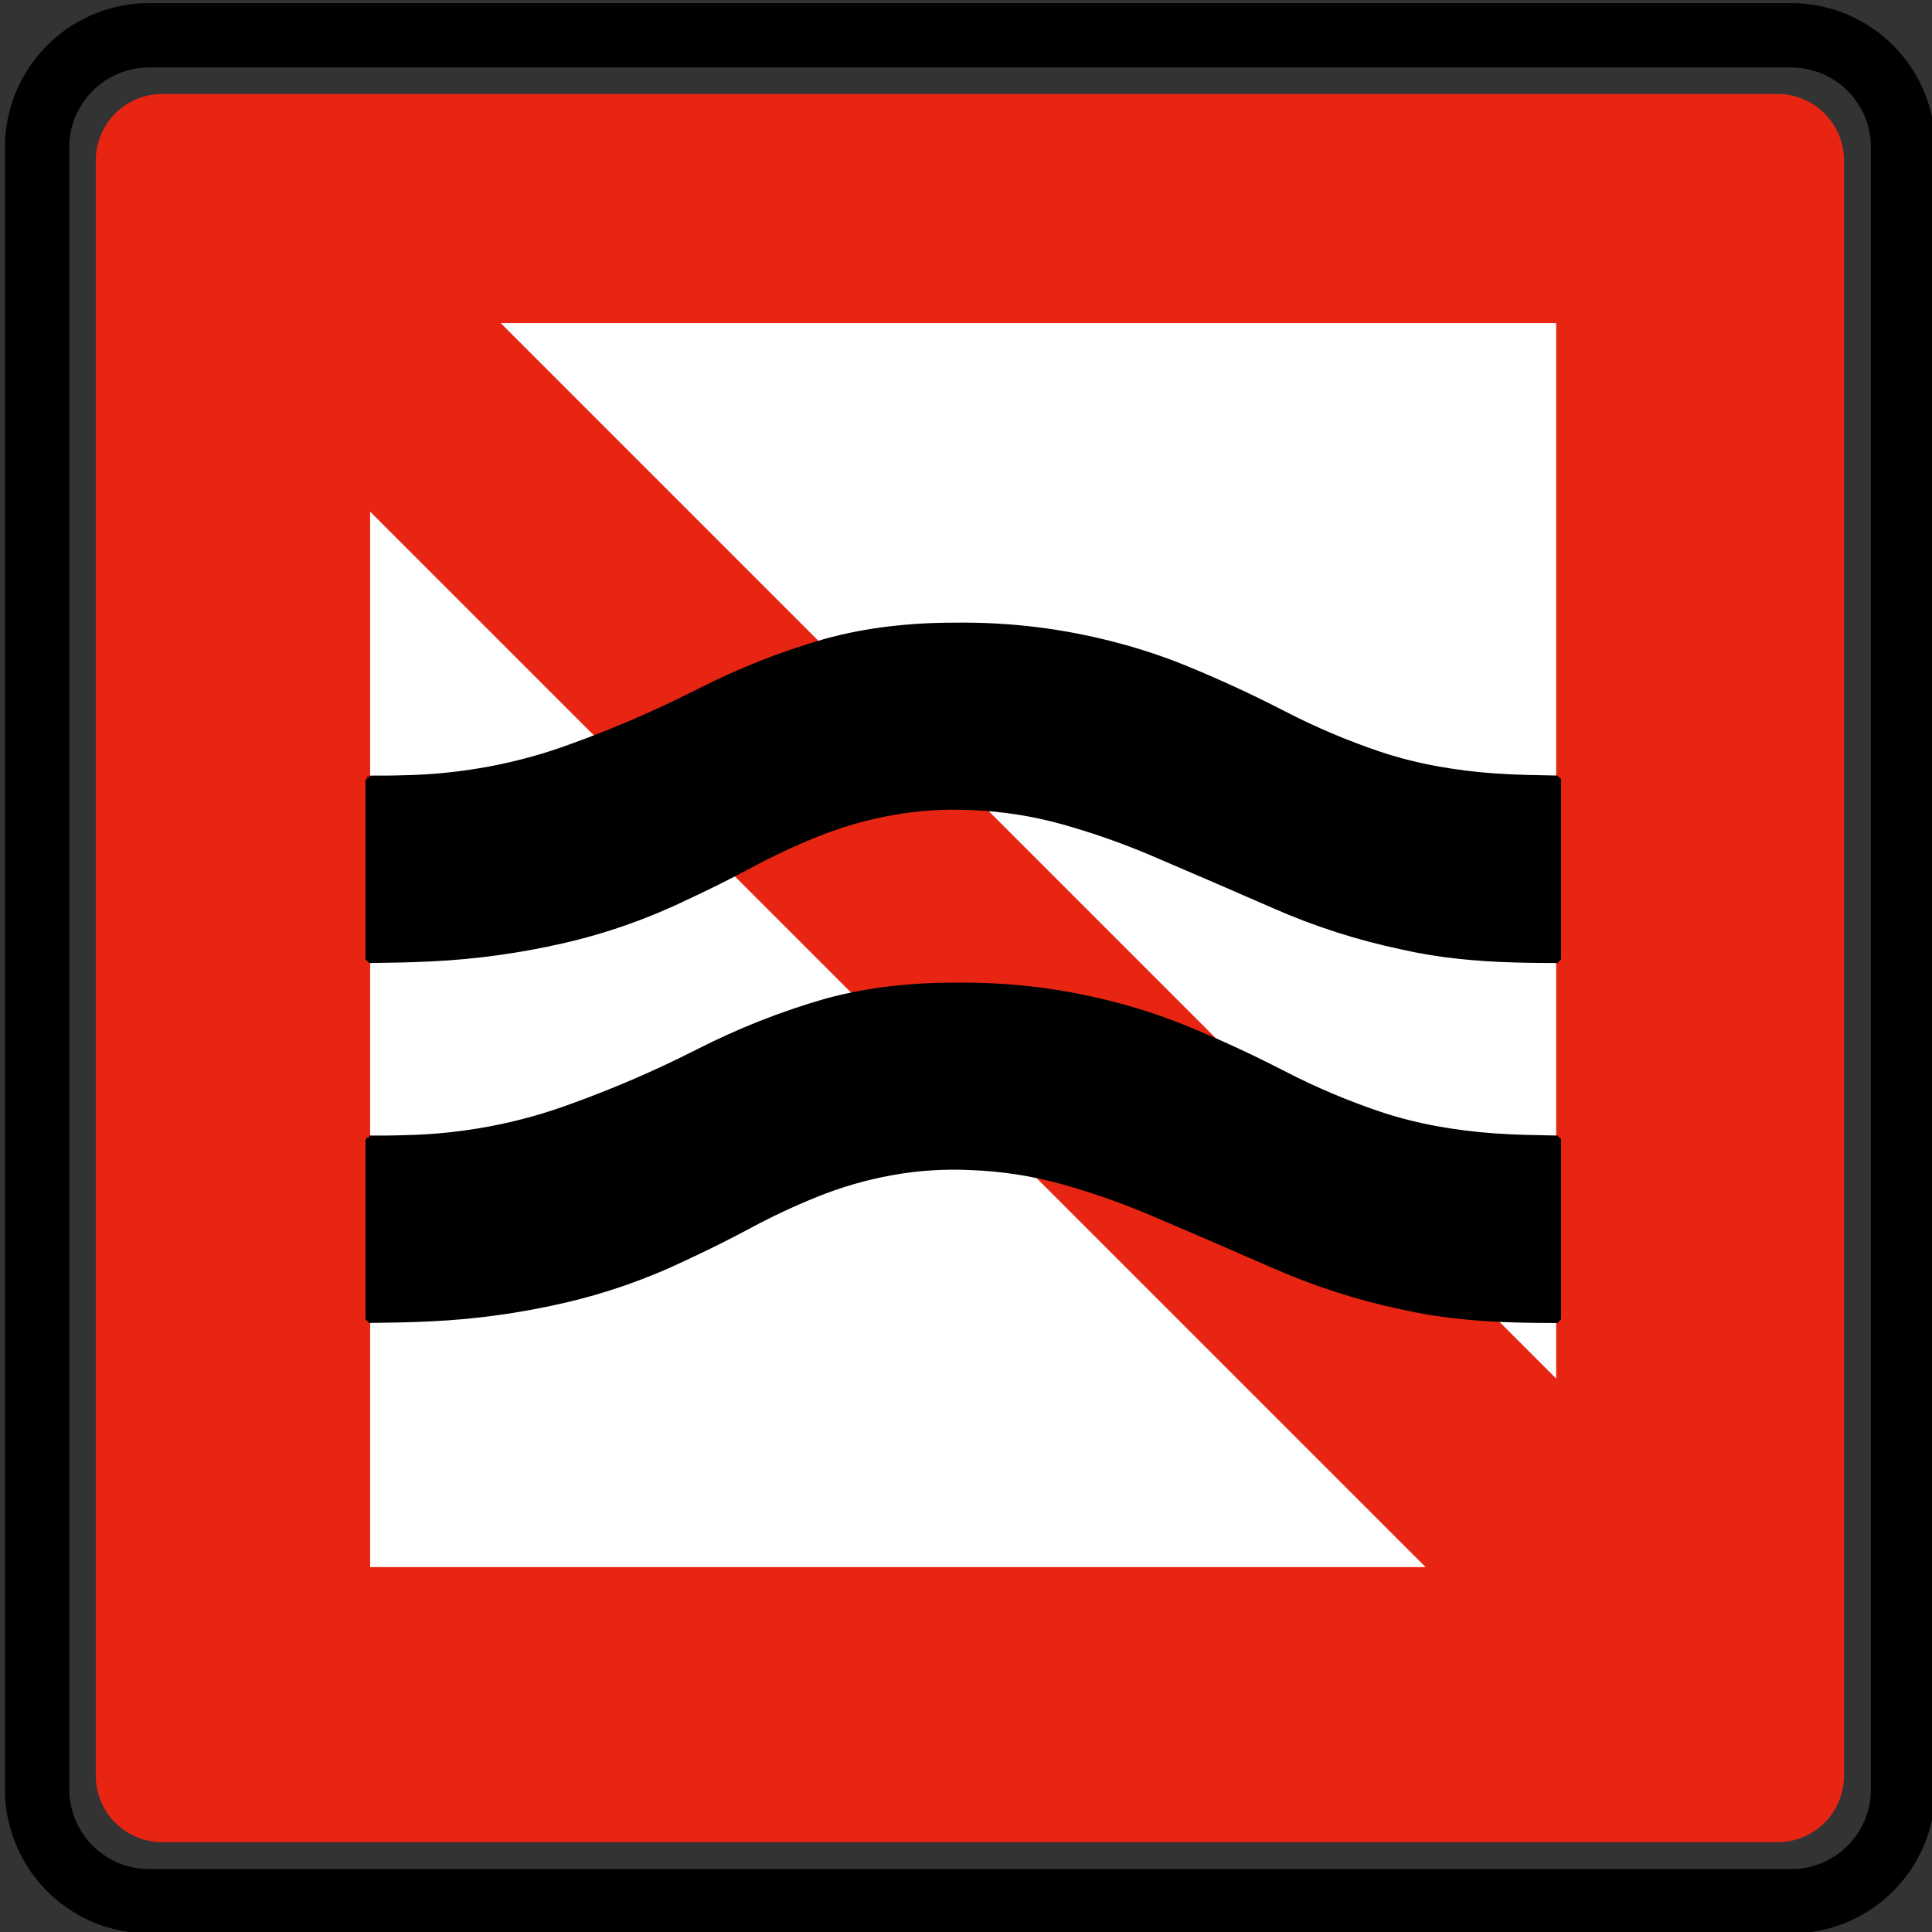 <?xml version="1.0" encoding="UTF-8" standalone="no"?>
<!-- Created with Inkscape (http://www.inkscape.org/) -->
<svg id="svg2" xmlns:rdf="http://www.w3.org/1999/02/22-rdf-syntax-ns#" xmlns="http://www.w3.org/2000/svg" height="60" width="60" version="1.1" xmlns:cc="http://creativecommons.org/ns#" xmlns:dc="http://purl.org/dc/elements/1.1/">
 <rect width="100%" height="100%" fill="#333333" stroke="none"/>
 <g id="layer13" transform="translate(0,-60)">
  <g id="g6842" transform="matrix(.97 0 0 .97 -28.221 31.779)">
   <g id="layer1-12" transform="translate(397.14 273.35)">
    <g id="g2899" transform="matrix(.843 0 0 .843 -52.779 -33.4)">
     <path id="path20190" stroke-linejoin="bevel" d="m-368.32-177.99h62.395c0.181-0.001 0.361-0.014 0.54-0.037 0.18-0.025 0.357-0.061 0.531-0.111 0.175-0.045 0.347-0.102 0.514-0.174 0.166-0.07 0.329-0.151 0.484-0.244 0.158-0.09 0.307-0.19 0.451-0.3s0.279-0.231 0.406-0.359c0.129-0.128 0.249-0.264 0.359-0.406 0.11-0.144 0.21-0.295 0.3-0.451 0.092-0.156 0.174-0.318 0.242-0.485 0.07-0.166 0.129-0.338 0.176-0.512 0.049-0.175 0.086-0.352 0.111-0.531 0.025-0.179 0.037-0.36 0.036-0.54v-62.429c0-0.18-0.014-0.361-0.037-0.54-0.024-0.18-0.061-0.357-0.11-0.531-0.046-0.175-0.104-0.346-0.174-0.514-0.07-0.166-0.152-0.329-0.245-0.484-0.09-0.156-0.19-0.307-0.3-0.451-0.11-0.142-0.23-0.279-0.359-0.406-0.128-0.129-0.263-0.249-0.406-0.359s-0.294-0.21-0.451-0.3c-0.155-0.091-0.318-0.172-0.485-0.242-0.166-0.07-0.338-0.129-0.512-0.175-0.174-0.05-0.351-0.087-0.531-0.113-0.179-0.025-0.359-0.037-0.54-0.036h-62.428c-0.181 0.001-0.362 0.014-0.541 0.037-0.179 0.025-0.356 0.061-0.531 0.111-0.175 0.045-0.346 0.102-0.512 0.172-0.168 0.071-0.329 0.152-0.485 0.245-0.156 0.09-0.307 0.19-0.45 0.3-0.144 0.11-0.279 0.23-0.406 0.359-0.129 0.128-0.249 0.264-0.36 0.406-0.11 0.144-0.21 0.294-0.3 0.451-0.091 0.156-0.172 0.318-0.242 0.485-0.07 0.166-0.129 0.339-0.175 0.512-0.05 0.175-0.087 0.352-0.113 0.531s-0.037 0.36-0.036 0.54v62.429c0.001 0.18 0.014 0.361 0.039 0.54 0.024 0.179 0.061 0.356 0.11 0.531 0.045 0.175 0.104 0.346 0.174 0.514 0.07 0.166 0.151 0.328 0.244 0.484 0.09 0.156 0.19 0.307 0.301 0.451 0.11 0.142 0.23 0.279 0.359 0.406 0.126 0.129 0.263 0.249 0.406 0.359 0.142 0.11 0.294 0.21 0.45 0.3 0.156 0.091 0.318 0.172 0.485 0.242 0.166 0.07 0.339 0.129 0.512 0.175 0.175 0.05 0.352 0.087 0.532 0.113 0.179 0.025 0.359 0.037 0.54 0.036h0.033z" stroke="#231f20" stroke-miterlimit="22.926" stroke-width=".278" fill="none"/>
     <path id="path20194" stroke-linejoin="bevel" d="m-368.32-177.92h-0.034c-0.184-0.001-0.367-0.014-0.549-0.039-0.182-0.024-0.362-0.062-0.54-0.111-0.177-0.046-0.351-0.105-0.521-0.177-0.17-0.071-0.334-0.154-0.492-0.247-0.159-0.091-0.312-0.194-0.458-0.305-0.146-0.113-0.284-0.235-0.412-0.365-0.131-0.13-0.254-0.268-0.365-0.412-0.113-0.146-0.215-0.299-0.305-0.459-0.094-0.159-0.176-0.323-0.247-0.492-0.07-0.169-0.13-0.344-0.177-0.521-0.05-0.177-0.089-0.357-0.114-0.54-0.026-0.181-0.039-0.365-0.037-0.549v-62.429c0.001-0.184 0.014-0.367 0.039-0.549 0.025-0.182 0.062-0.362 0.113-0.54 0.046-0.177 0.105-0.352 0.176-0.522 0.071-0.169 0.154-0.333 0.249-0.491 0.091-0.159 0.193-0.312 0.305-0.458 0.111-0.146 0.234-0.284 0.365-0.414 0.129-0.13 0.266-0.253 0.412-0.364 0.145-0.113 0.299-0.215 0.458-0.306 0.159-0.092 0.324-0.175 0.492-0.246 0.17-0.071 0.344-0.13 0.521-0.177 0.177-0.051 0.357-0.089 0.54-0.115 0.182-0.025 0.365-0.037 0.549-0.036h62.429c0.185 0.001 0.367 0.014 0.55 0.039 0.181 0.025 0.362 0.061 0.539 0.113 0.179 0.045 0.352 0.105 0.522 0.176 0.17 0.071 0.334 0.154 0.491 0.247 0.16 0.091 0.312 0.194 0.459 0.306 0.145 0.111 0.284 0.234 0.412 0.364 0.131 0.13 0.253 0.268 0.365 0.414 0.111 0.145 0.214 0.299 0.305 0.458 0.094 0.159 0.176 0.323 0.247 0.492 0.07 0.17 0.13 0.344 0.177 0.521 0.05 0.177 0.089 0.357 0.114 0.54 0.026 0.181 0.037 0.365 0.036 0.549v62.429c-0.001 0.184-0.014 0.367-0.037 0.549-0.025 0.182-0.062 0.362-0.113 0.54-0.046 0.177-0.105 0.352-0.177 0.521-0.071 0.17-0.154 0.334-0.247 0.492-0.091 0.16-0.194 0.312-0.305 0.459-0.113 0.145-0.234 0.282-0.365 0.412-0.129 0.13-0.268 0.253-0.412 0.365-0.146 0.111-0.299 0.214-0.459 0.305-0.159 0.092-0.323 0.175-0.492 0.246-0.169 0.071-0.344 0.13-0.521 0.179-0.177 0.05-0.357 0.087-0.54 0.114-0.181 0.025-0.364 0.037-0.549 0.036h-62.395z" stroke="#000" stroke-miterlimit="22.926" stroke-width="2.444" fill="none"/>
     <path id="path20198" d="m-367.82-180.16h61.348 0.02c0.109-0.001 0.218-0.009 0.326-0.023 0.108-0.015 0.215-0.037 0.32-0.066 0.106-0.027 0.209-0.063 0.31-0.105 0.101-0.043 0.198-0.091 0.291-0.148 0.095-0.054 0.186-0.114 0.272-0.181 0.087-0.066 0.168-0.139 0.246-0.216 0.077-0.076 0.149-0.159 0.216-0.245 0.066-0.087 0.127-0.178 0.181-0.272 0.055-0.095 0.105-0.192 0.146-0.293 0.042-0.101 0.077-0.204 0.106-0.31 0.029-0.105 0.052-0.211 0.068-0.32 0.015-0.108 0.022-0.216 0.021-0.326v-61.387c0-0.109-0.007-0.218-0.022-0.326-0.015-0.108-0.037-0.215-0.066-0.32-0.027-0.106-0.063-0.209-0.105-0.31-0.042-0.101-0.092-0.198-0.148-0.291-0.054-0.095-0.114-0.186-0.181-0.272-0.068-0.087-0.139-0.168-0.216-0.246-0.077-0.077-0.159-0.15-0.246-0.216-0.086-0.066-0.176-0.127-0.272-0.181-0.093-0.055-0.191-0.105-0.291-0.146-0.101-0.042-0.204-0.077-0.31-0.106-0.105-0.029-0.211-0.052-0.32-0.068-0.108-0.015-0.218-0.022-0.326-0.022h-61.388c-0.109 0.001-0.218 0.009-0.326 0.023-0.108 0.015-0.215 0.037-0.32 0.066-0.106 0.027-0.21 0.063-0.31 0.105-0.101 0.042-0.198 0.092-0.293 0.148-0.095 0.054-0.184 0.114-0.272 0.181-0.086 0.068-0.168 0.139-0.245 0.216-0.077 0.077-0.15 0.159-0.216 0.246-0.066 0.086-0.127 0.176-0.181 0.272-0.055 0.093-0.105 0.191-0.146 0.291-0.042 0.101-0.077 0.204-0.106 0.31-0.029 0.105-0.053 0.211-0.068 0.32-0.016 0.108-0.022 0.218-0.022 0.326v0.02 61.347 0.02c0.001 0.109 0.009 0.218 0.023 0.326 0.015 0.108 0.037 0.215 0.066 0.32 0.027 0.106 0.063 0.209 0.105 0.31 0.042 0.101 0.091 0.198 0.148 0.293 0.054 0.093 0.114 0.184 0.181 0.272 0.066 0.086 0.139 0.168 0.216 0.245 0.076 0.077 0.159 0.15 0.245 0.216 0.087 0.066 0.177 0.127 0.272 0.181 0.095 0.055 0.192 0.105 0.293 0.146 0.101 0.042 0.204 0.077 0.31 0.106 0.105 0.029 0.211 0.053 0.32 0.068 0.108 0.016 0.216 0.022 0.326 0.022h0.02z" fill-rule="evenodd" fill="#e72512"/>
     <path id="path20202" d="m-319.84-190.61-40.085-40.085v40.085h40.085" fill-rule="evenodd" fill="#fff"/>
     <path id="path20206" d="m-314.88-197.77v-40.085h-40.085l40.085 40.085" fill-rule="evenodd" fill="#fff"/>
     <path id="path20210" stroke-linejoin="bevel" d="m-359.96-206.86v6.837c0.396-0.004 0.792-0.01 1.19-0.019 0.397-0.009 0.795-0.023 1.191-0.043 1.662-0.081 3.312-0.309 4.933-0.68 1.617-0.367 3.185-0.916 4.679-1.635 0.828-0.384 1.646-0.791 2.451-1.224 0.805-0.432 1.634-0.82 2.481-1.163 0.938-0.382 1.913-0.666 2.909-0.844 0.995-0.181 2.006-0.247 3.015-0.197 1.192 0.043 2.375 0.227 3.524 0.549 1.16 0.325 2.298 0.725 3.405 1.198 1.556 0.663 3.109 1.334 4.66 2.013 1.53 0.67 3.127 1.182 4.762 1.528 0.709 0.161 1.428 0.28 2.151 0.357 0.727 0.079 1.456 0.125 2.186 0.142 0.265 0.007 0.529 0.013 0.795 0.015 0.265 0.003 0.529 0.005 0.794 0.005v-6.837c-0.399-0.006-0.799-0.014-1.198-0.025-0.399-0.011-0.799-0.03-1.198-0.058-0.742-0.052-1.481-0.144-2.213-0.277-0.729-0.134-1.449-0.316-2.153-0.549-1.252-0.422-2.471-0.938-3.644-1.544-1.177-0.609-2.38-1.166-3.605-1.672-0.432-0.18-0.868-0.346-1.313-0.495-0.443-0.151-0.89-0.286-1.342-0.406-1.016-0.275-2.05-0.478-3.093-0.609-1.048-0.13-2.103-0.187-3.158-0.171-0.823-0.002-1.646 0.044-2.462 0.141-0.811 0.096-1.614 0.252-2.403 0.467-1.662 0.479-3.274 1.115-4.814 1.9-1.553 0.791-3.153 1.484-4.793 2.077-1.019 0.378-2.068 0.67-3.137 0.871-1.067 0.201-2.148 0.313-3.233 0.335-0.228 0.007-0.456 0.013-0.684 0.015-0.229 0.001-0.457 0.001-0.685 0.001z" fill-rule="evenodd" stroke="#000" stroke-miterlimit="22.926" stroke-width=".282"/>
     <path id="path20214" stroke-linejoin="bevel" d="m-359.96-220.53v6.838c0.396-0.005 0.792-0.011 1.19-0.02 0.397-0.009 0.795-0.023 1.191-0.043 1.662-0.081 3.312-0.309 4.933-0.679 1.617-0.368 3.185-0.917 4.679-1.637 0.828-0.384 1.646-0.791 2.451-1.223 0.805-0.433 1.634-0.822 2.481-1.165 0.938-0.382 1.913-0.665 2.909-0.844 0.995-0.18 2.006-0.247 3.015-0.197 1.192 0.043 2.375 0.227 3.524 0.549 1.16 0.325 2.298 0.725 3.405 1.198 1.556 0.663 3.109 1.335 4.66 2.013 1.53 0.67 3.127 1.182 4.762 1.528 0.709 0.161 1.428 0.28 2.151 0.357 0.727 0.079 1.456 0.125 2.186 0.142 0.265 0.007 0.529 0.013 0.795 0.015 0.265 0.002 0.529 0.005 0.794 0.006v-6.838c-0.399-0.006-0.799-0.014-1.198-0.025-0.399-0.011-0.799-0.03-1.198-0.058-0.742-0.051-1.48-0.144-2.213-0.277-0.729-0.134-1.449-0.316-2.153-0.549-1.252-0.422-2.471-0.938-3.644-1.544-1.177-0.609-2.38-1.166-3.605-1.672-0.432-0.18-0.868-0.346-1.313-0.495-0.443-0.151-0.89-0.285-1.342-0.406-1.015-0.275-2.05-0.478-3.093-0.609-1.048-0.13-2.103-0.187-3.158-0.171-0.823-0.002-1.646 0.044-2.462 0.142-0.811 0.095-1.614 0.252-2.403 0.466-1.662 0.48-3.274 1.115-4.814 1.901-1.553 0.79-3.153 1.484-4.793 2.076-1.019 0.379-2.068 0.67-3.137 0.871-1.067 0.201-2.148 0.314-3.233 0.337-0.228 0.008-0.456 0.011-0.684 0.014-0.229 0.001-0.457 0.002-0.685 0.001z" fill-rule="evenodd" stroke="#000" stroke-miterlimit="22.926" stroke-width=".282"/>
    </g>
   </g>
  </g>
 </g>
</svg>
